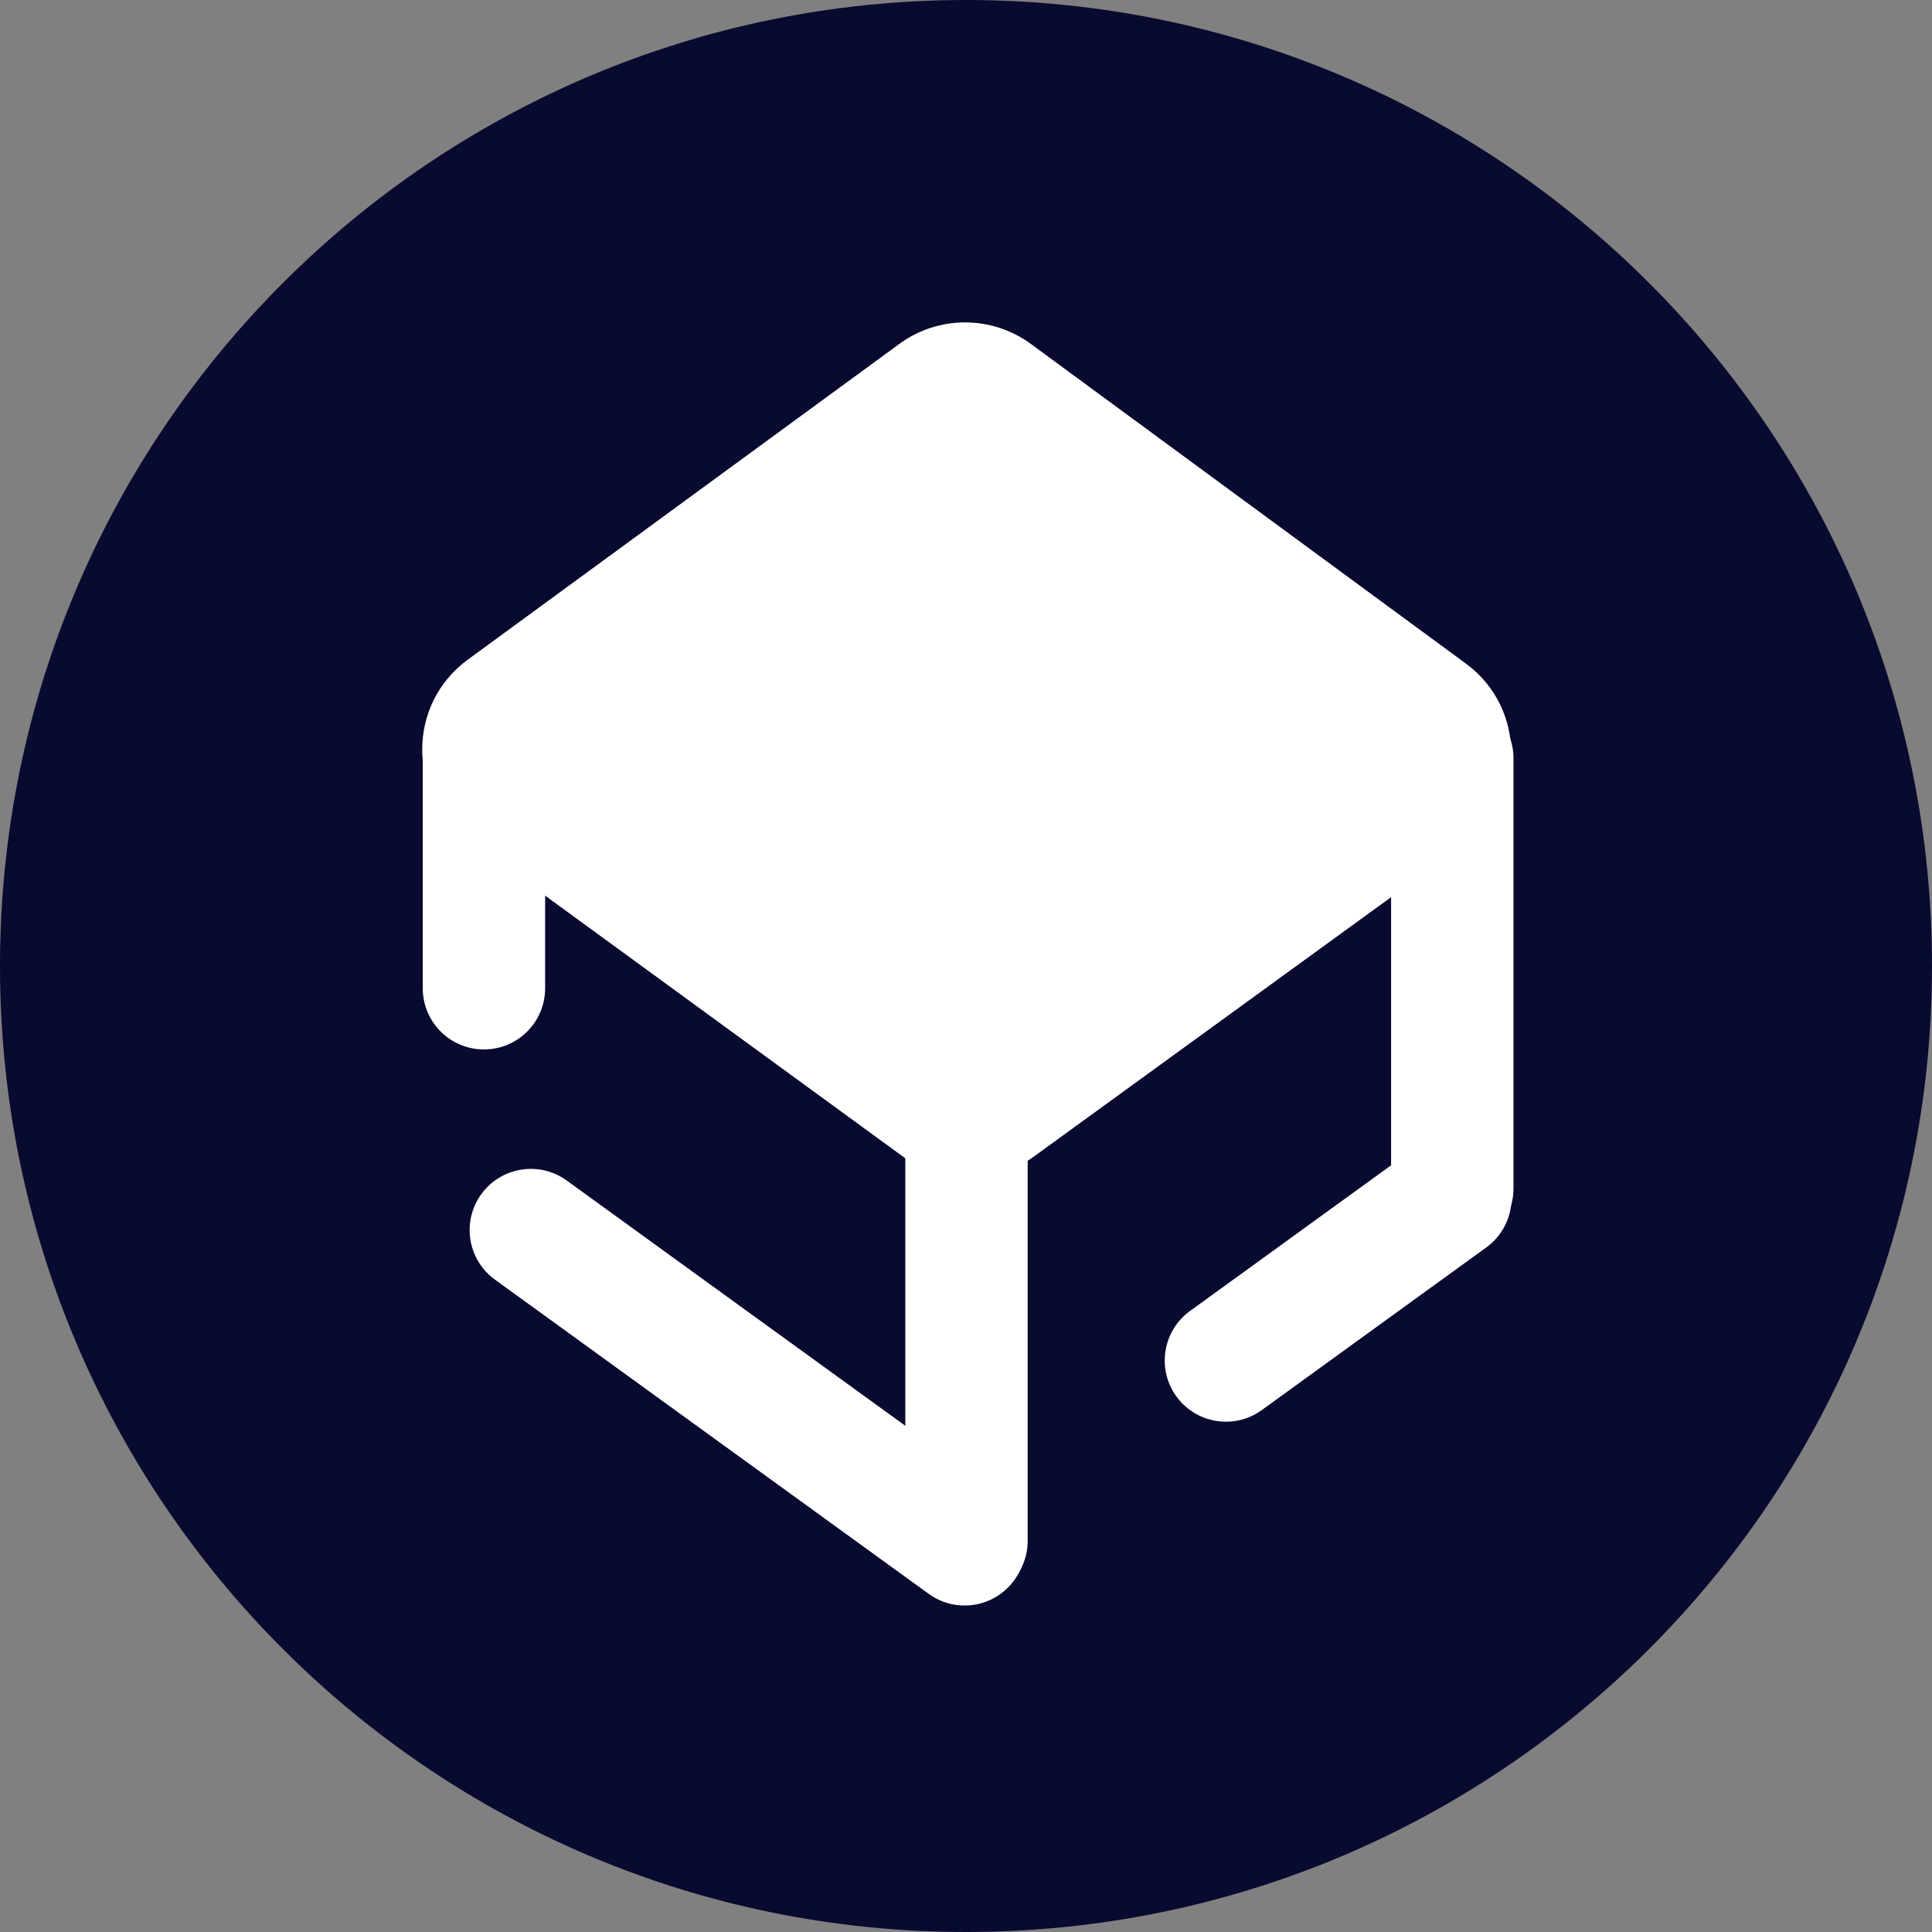 <svg width="96" height="96" viewBox="0 0 96 96" fill="none" xmlns="http://www.w3.org/2000/svg">
<rect x="0" y="0" width="96" height="96" fill="#808080" stroke="none"/>
<path d="M96 48C96 74.51 74.51 96 48 96C21.49 96 0 74.51 0 48C0 21.49 21.49 0 48 0C74.51 0 96 21.49 96 48Z" fill="#090A30"/>
<path d="M69.123 37.681C69.123 36.002 70.484 34.641 72.163 34.641V34.641C73.843 34.641 75.204 36.002 75.204 37.681V59.056C75.204 60.735 73.843 62.096 72.163 62.096V62.096C70.484 62.096 69.123 60.735 69.123 59.056V37.681Z" fill="white"/>
<path d="M70.284 57.062C71.644 56.077 73.545 56.381 74.53 57.741V57.741C75.515 59.1 75.211 61.001 73.851 61.986L62.699 70.065C61.339 71.05 59.438 70.746 58.453 69.386V69.386C57.468 68.027 57.772 66.126 59.132 65.141L70.284 57.062Z" fill="white"/>
<path d="M44.69 17.087C46.637 15.662 49.282 15.665 51.227 17.093L72.838 32.972C75.855 35.189 75.842 39.7 72.813 41.9L51.367 57.473C49.426 58.882 46.799 58.879 44.862 57.466L23.25 41.705C20.226 39.499 20.222 34.988 23.244 32.778L44.69 17.087Z" fill="white"/>
<path d="M51.065 55.186C51.065 53.507 49.704 52.146 48.025 52.146V52.146C46.346 52.146 44.985 53.507 44.985 55.186V76.561C44.985 78.24 46.346 79.601 48.025 79.601V79.601C49.704 79.601 51.065 78.24 51.065 76.561V55.186Z" fill="white"/>
<path d="M27.087 37.681C27.087 36.002 25.725 34.641 24.046 34.641V34.641C22.367 34.641 21.006 36.002 21.006 37.681V49.105C21.006 50.785 22.367 52.146 24.046 52.146V52.146C25.725 52.146 27.087 50.785 27.087 49.105V37.681Z" fill="white"/>
<path d="M28.161 58.66C26.801 57.675 24.9 57.979 23.915 59.339V59.339C22.93 60.699 23.234 62.599 24.593 63.584L46.149 79.199C47.509 80.184 49.41 79.88 50.395 78.521V78.521C51.38 77.161 51.076 75.26 49.717 74.275L28.161 58.66Z" fill="white"/>
</svg>
